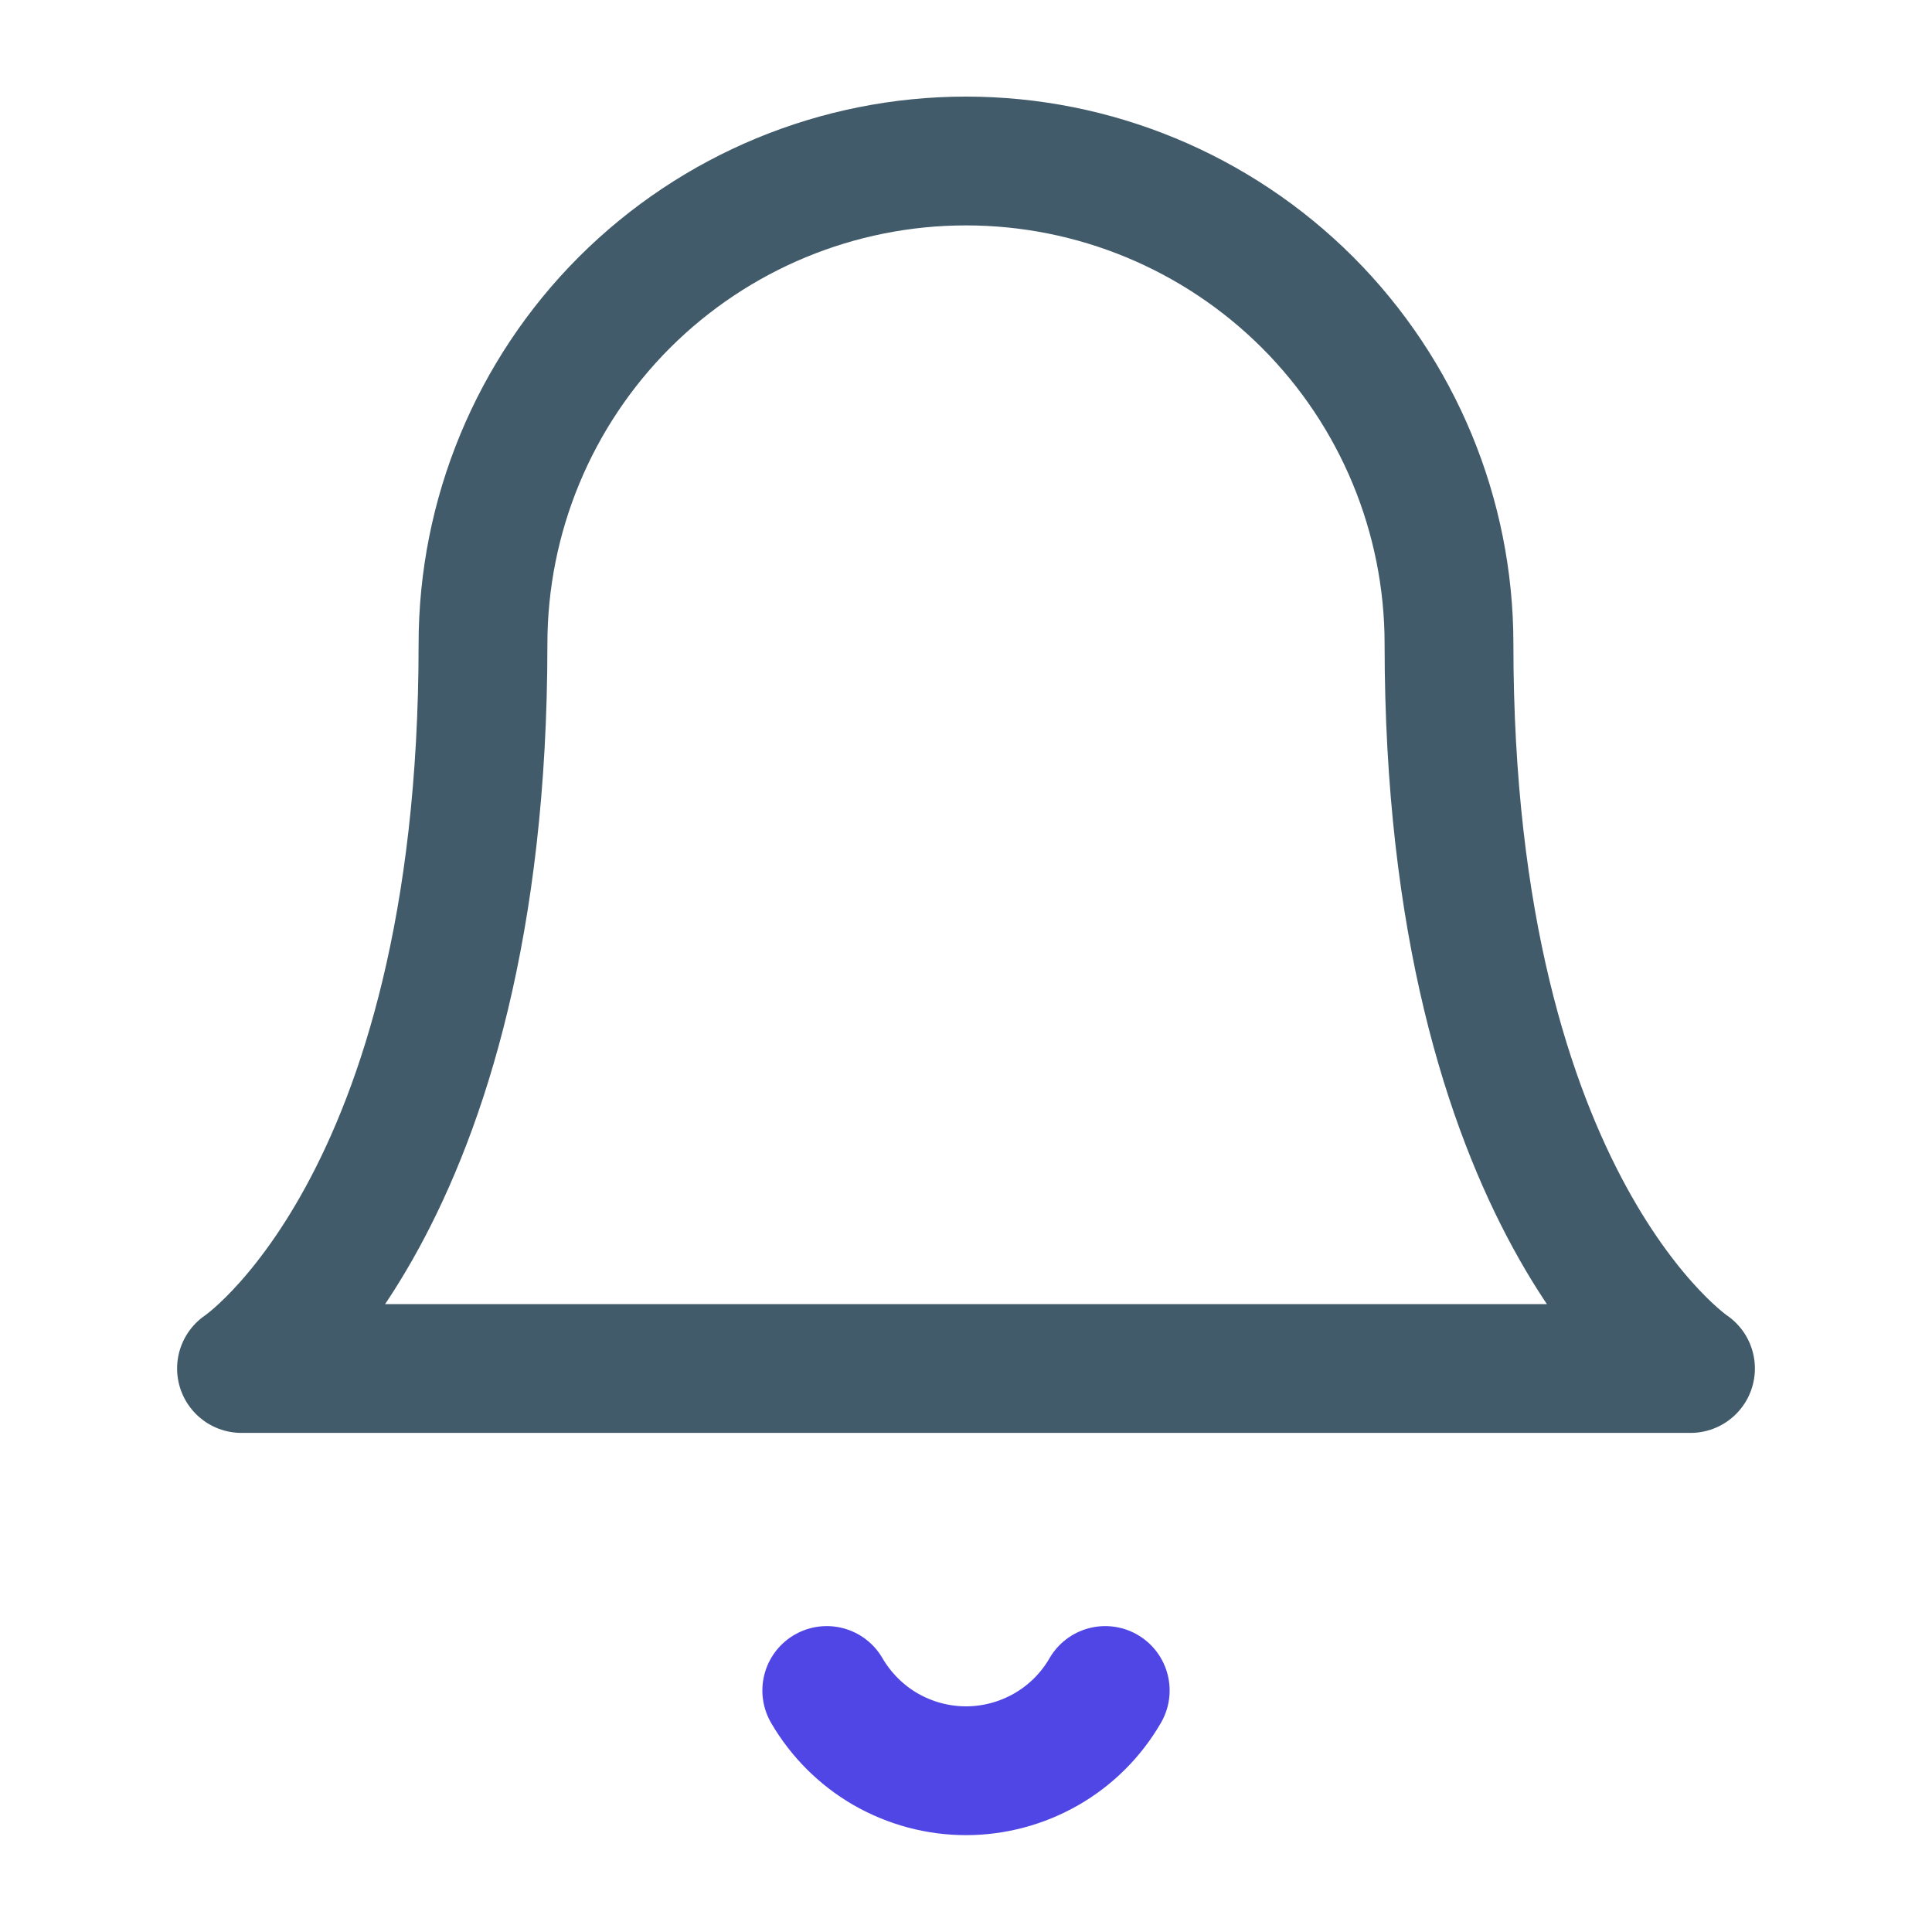 <svg width="15" height="15" viewBox="0 0 15 15" fill="none" xmlns="http://www.w3.org/2000/svg">
<path d="M11.25 5C11.25 4.005 10.855 3.052 10.152 2.348C9.448 1.645 8.495 1.25 7.5 1.25C6.505 1.25 5.552 1.645 4.848 2.348C4.145 3.052 3.75 4.005 3.75 5C3.75 9.375 1.875 10.625 1.875 10.625H13.125C13.125 10.625 11.25 9.375 11.25 5Z" stroke="#415B6A" stroke-linecap="round" stroke-linejoin="round"/>
<path d="M8.581 13.125C8.472 13.314 8.314 13.472 8.124 13.581C7.934 13.69 7.719 13.748 7.5 13.748C7.281 13.748 7.066 13.69 6.876 13.581C6.687 13.472 6.529 13.314 6.419 13.125" stroke="#4F46E5" stroke-linecap="round" stroke-linejoin="round"/>
</svg>
